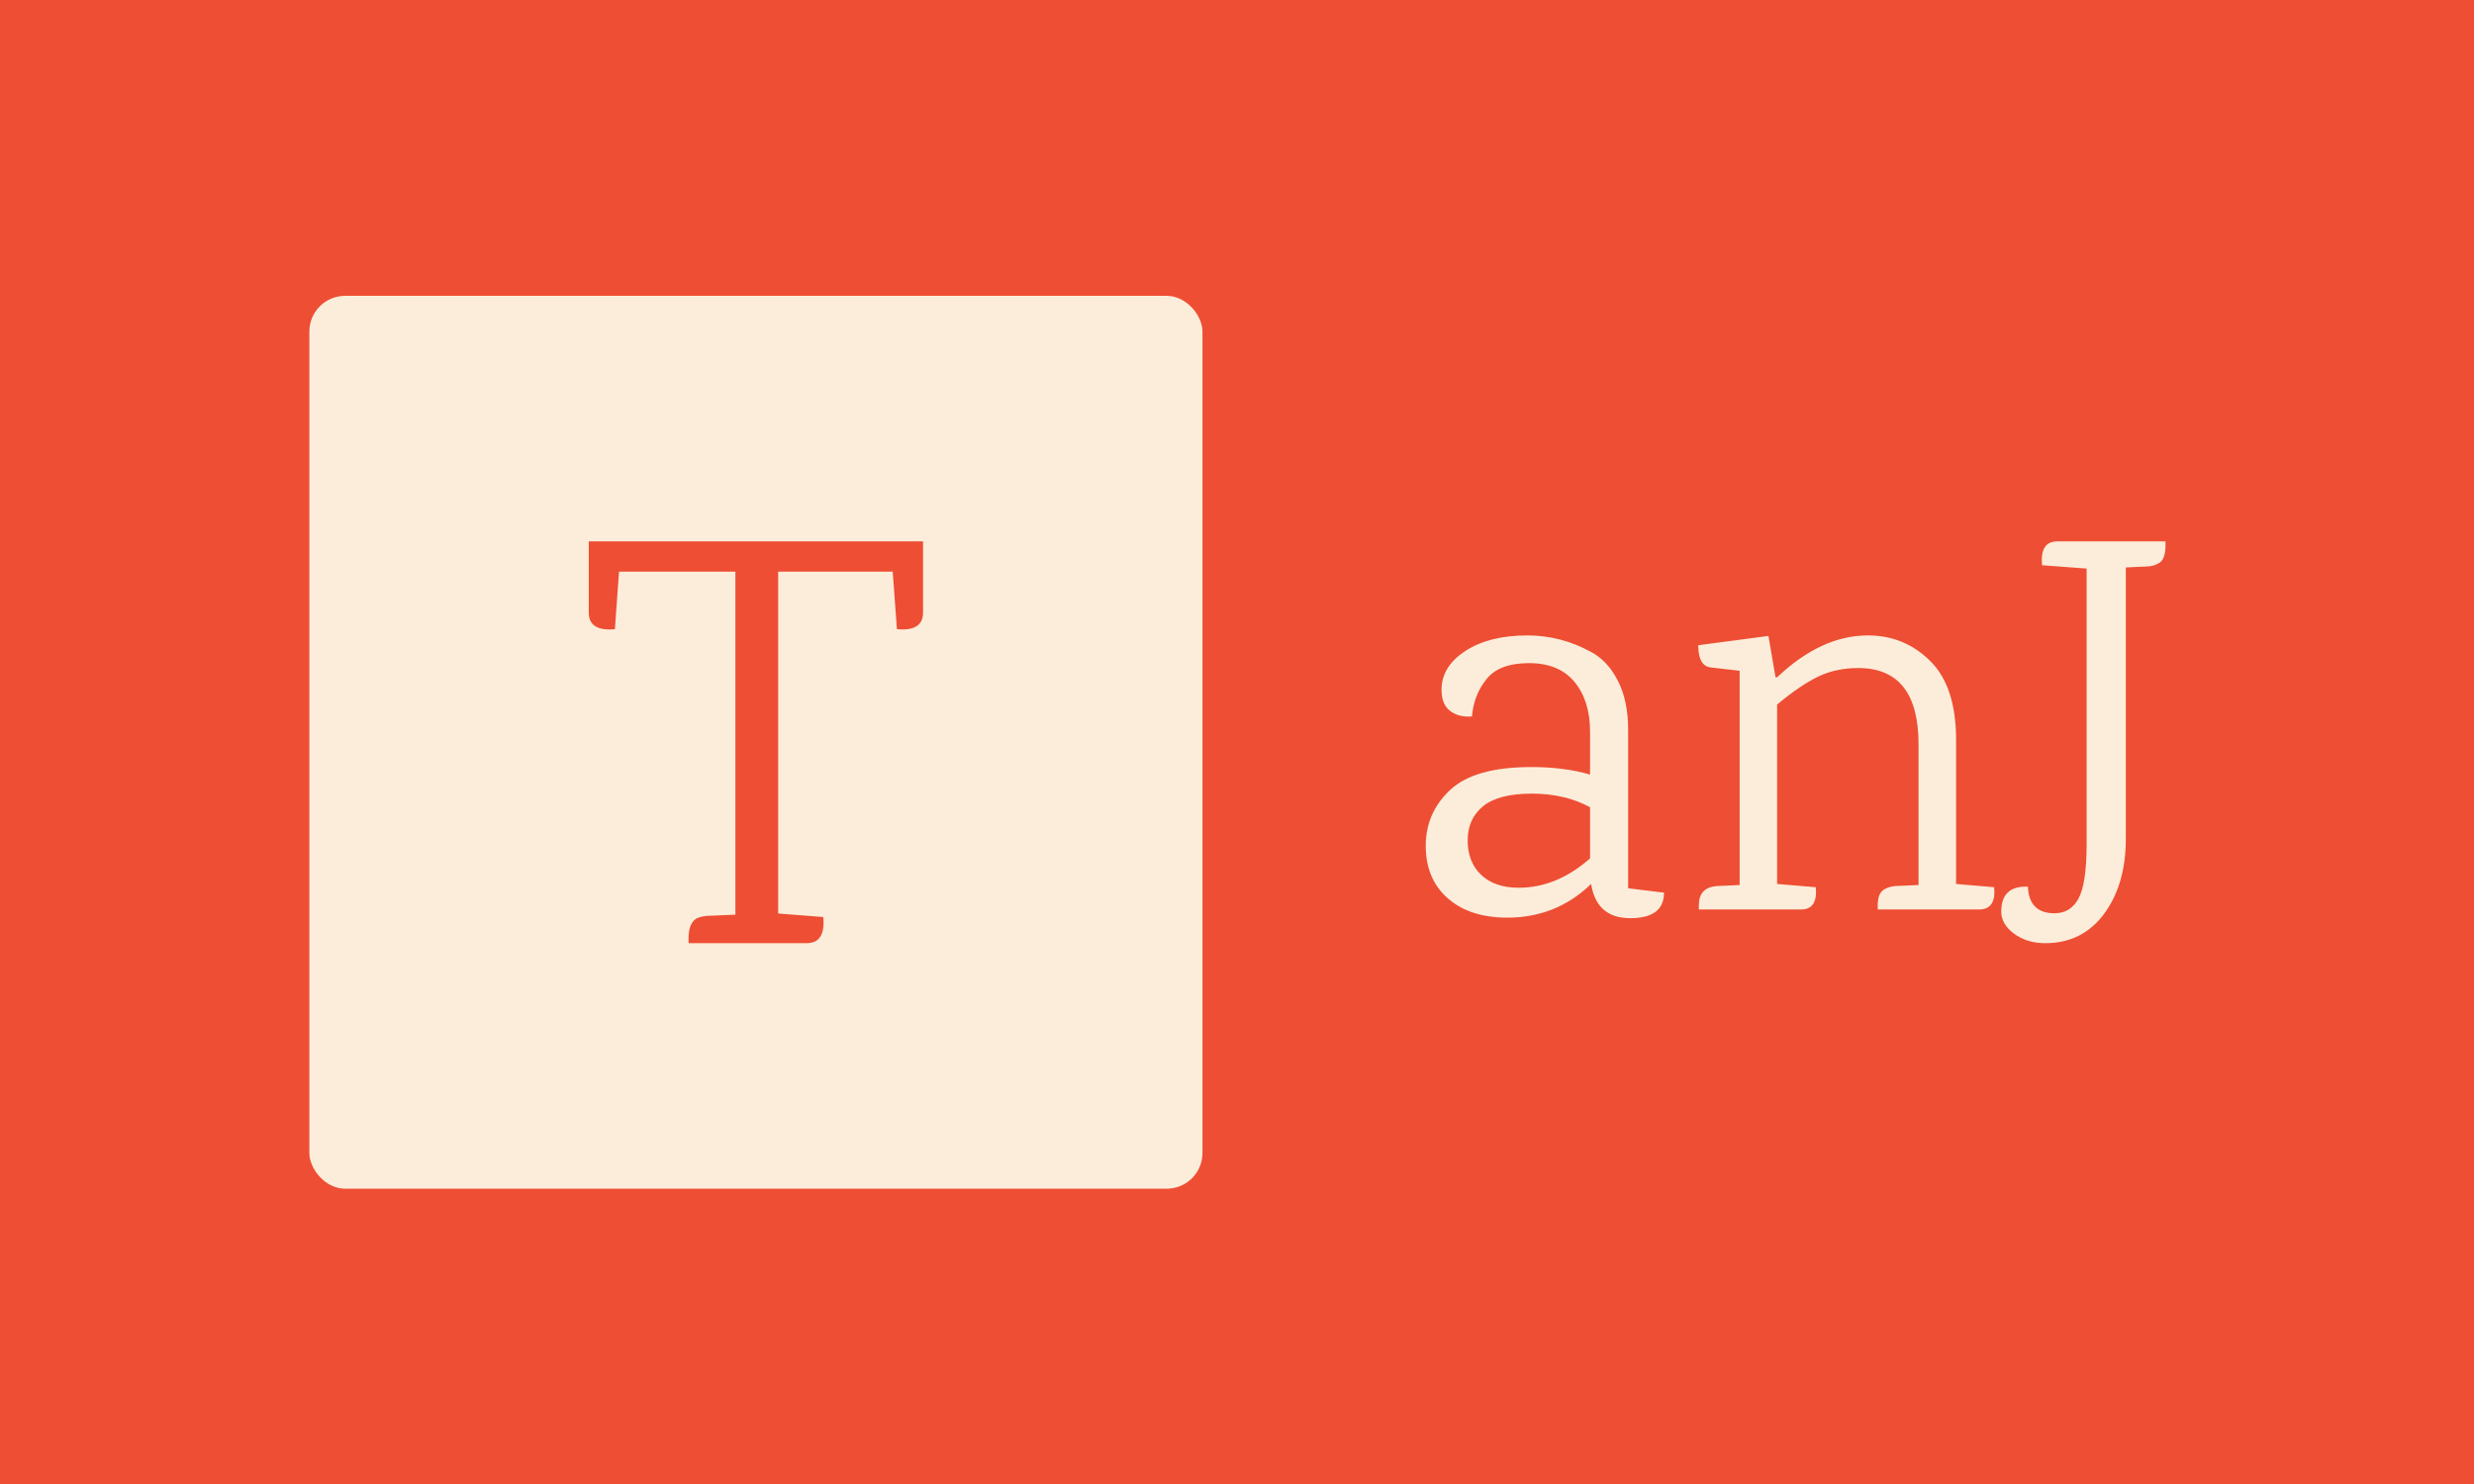 <svg xmlns="http://www.w3.org/2000/svg" version="1.1" xmlns:xlink="http://www.w3.org/1999/xlink" xmlns:svgjs="http://svgjs.dev/svgjs" width="100%" height="100%" viewBox="0 0 1000 600"><rect width="1000" height="600" x="0" y="0" fill="#ee4e34"/><g><rect width="333.333" height="333.333" rx="13.333" ry="13.333" y="137.682" fill="#fcedda" transform="matrix(1.083,0,0,1.083,0,-29.497)" x="115.459"/><path d="M219.744 255.938L219.744 229.348L344.508 229.348L344.508 255.938Q344.508 263.017 334.752 262.124L334.752 262.124L333.183 240.643L290.436 240.643L290.436 368.269L307.27 369.593Q308.162 379.348 301.053 379.348L301.053 379.348L256.983 379.348Q256.983 379.348 256.983 377.563L256.983 377.563Q256.983 371.808 260.06 370.054L260.06 370.054Q261.63 369.377 263.845 369.162L263.845 369.162L274.463 368.7L274.463 240.643L231.039 240.643L229.5 262.124Q219.744 263.017 219.744 255.938L219.744 255.938Z " fill="#ee4e34" transform="matrix(1.083,0,0,1.083,0,-29.497)"/><path d="M607.662 358.85L621.055 360.486Q621.055 370.016 608.451 370.016Q595.876 370.016 593.846 357.243L593.846 357.243Q580.848 369.818 562.577 369.818L562.577 369.818Q548.564 369.818 540.359 362.6Q532.126 355.41 532.126 343.033Q532.126 330.627 541.261 322.112Q550.397 313.596 571.515 313.596L571.515 313.596Q583.893 313.596 593.451 316.416L593.451 316.416L593.451 300.401Q593.451 288.813 587.643 281.82Q581.863 274.8 570.698 274.8Q559.532 274.8 554.767 280.805Q550.002 286.783 549.382 294.706L549.382 294.706Q544.504 295.1 541.261 292.675Q538.019 290.251 538.019 284.753L538.019 284.753Q538.019 276.04 546.957 270.232Q555.895 264.452 570.105 264.452L570.105 264.452Q582.483 264.452 593.649 270.542L593.649 270.542Q599.936 273.784 603.799 281.313Q607.662 288.813 607.662 299.583L607.662 299.583L607.662 358.85ZM593.451 347.685L593.451 328.596Q584.09 323.521 571.713 323.521Q559.335 323.521 553.555 328.202Q547.775 332.882 547.775 341.003Q547.775 349.123 552.85 353.888Q557.925 358.653 566.835 358.653L566.835 358.653Q581.045 358.653 593.451 347.685L593.451 347.685ZM738.602 366.773L738.602 366.773L700.82 366.773L700.82 365.138Q700.82 360.288 703.668 359.048L703.668 359.048Q705.105 358.258 707.136 358.033L707.136 358.033L716.045 357.638L716.045 305.053Q716.045 276.632 693.517 276.632L693.517 276.632Q685.199 276.632 678.489 279.875Q671.807 283.145 663.263 290.251L663.263 290.251L663.263 357.243L677.699 358.456Q678.489 366.773 672.201 366.773L672.201 366.773L634.053 366.773L634.053 365.138Q634.053 358.653 640.538 358.033L640.538 358.033L649.278 357.638L649.278 277.647L638.705 276.435Q633.827 276.04 633.827 268.117L633.827 268.117L660.021 264.649L662.671 280.1L663.263 280.1Q679.73 264.452 697.183 264.452L697.183 264.452Q710.773 264.452 720.416 274.01Q730.058 283.54 730.058 303.446L730.058 303.446L730.058 357.243L744.269 358.456Q745.087 366.773 738.602 366.773ZM767.812 229.348L767.812 229.348L808.216 229.348Q808.216 229.348 808.216 230.956L808.216 230.956Q808.216 236.454 805.369 237.666L805.369 237.666Q803.959 238.484 801.929 238.681L801.929 238.681L793.414 239.076L793.414 340.382Q793.414 357.44 785.293 368.409Q777.173 379.348 763.357 379.348L763.357 379.348Q756.449 379.348 751.684 375.796Q746.919 372.243 746.919 367.591L746.919 367.591Q746.919 357.835 756.872 358.258L756.872 358.258Q757.267 368.183 766.797 368.183L766.797 368.183Q772.887 368.183 775.848 362.516Q778.78 356.82 778.78 342.412L778.78 342.412L778.78 239.499L762.145 238.258Q761.327 229.348 767.812 229.348Z " fill="#fcedda" transform="matrix(1.083,0,0,1.083,0,-29.497)"/></g></svg>